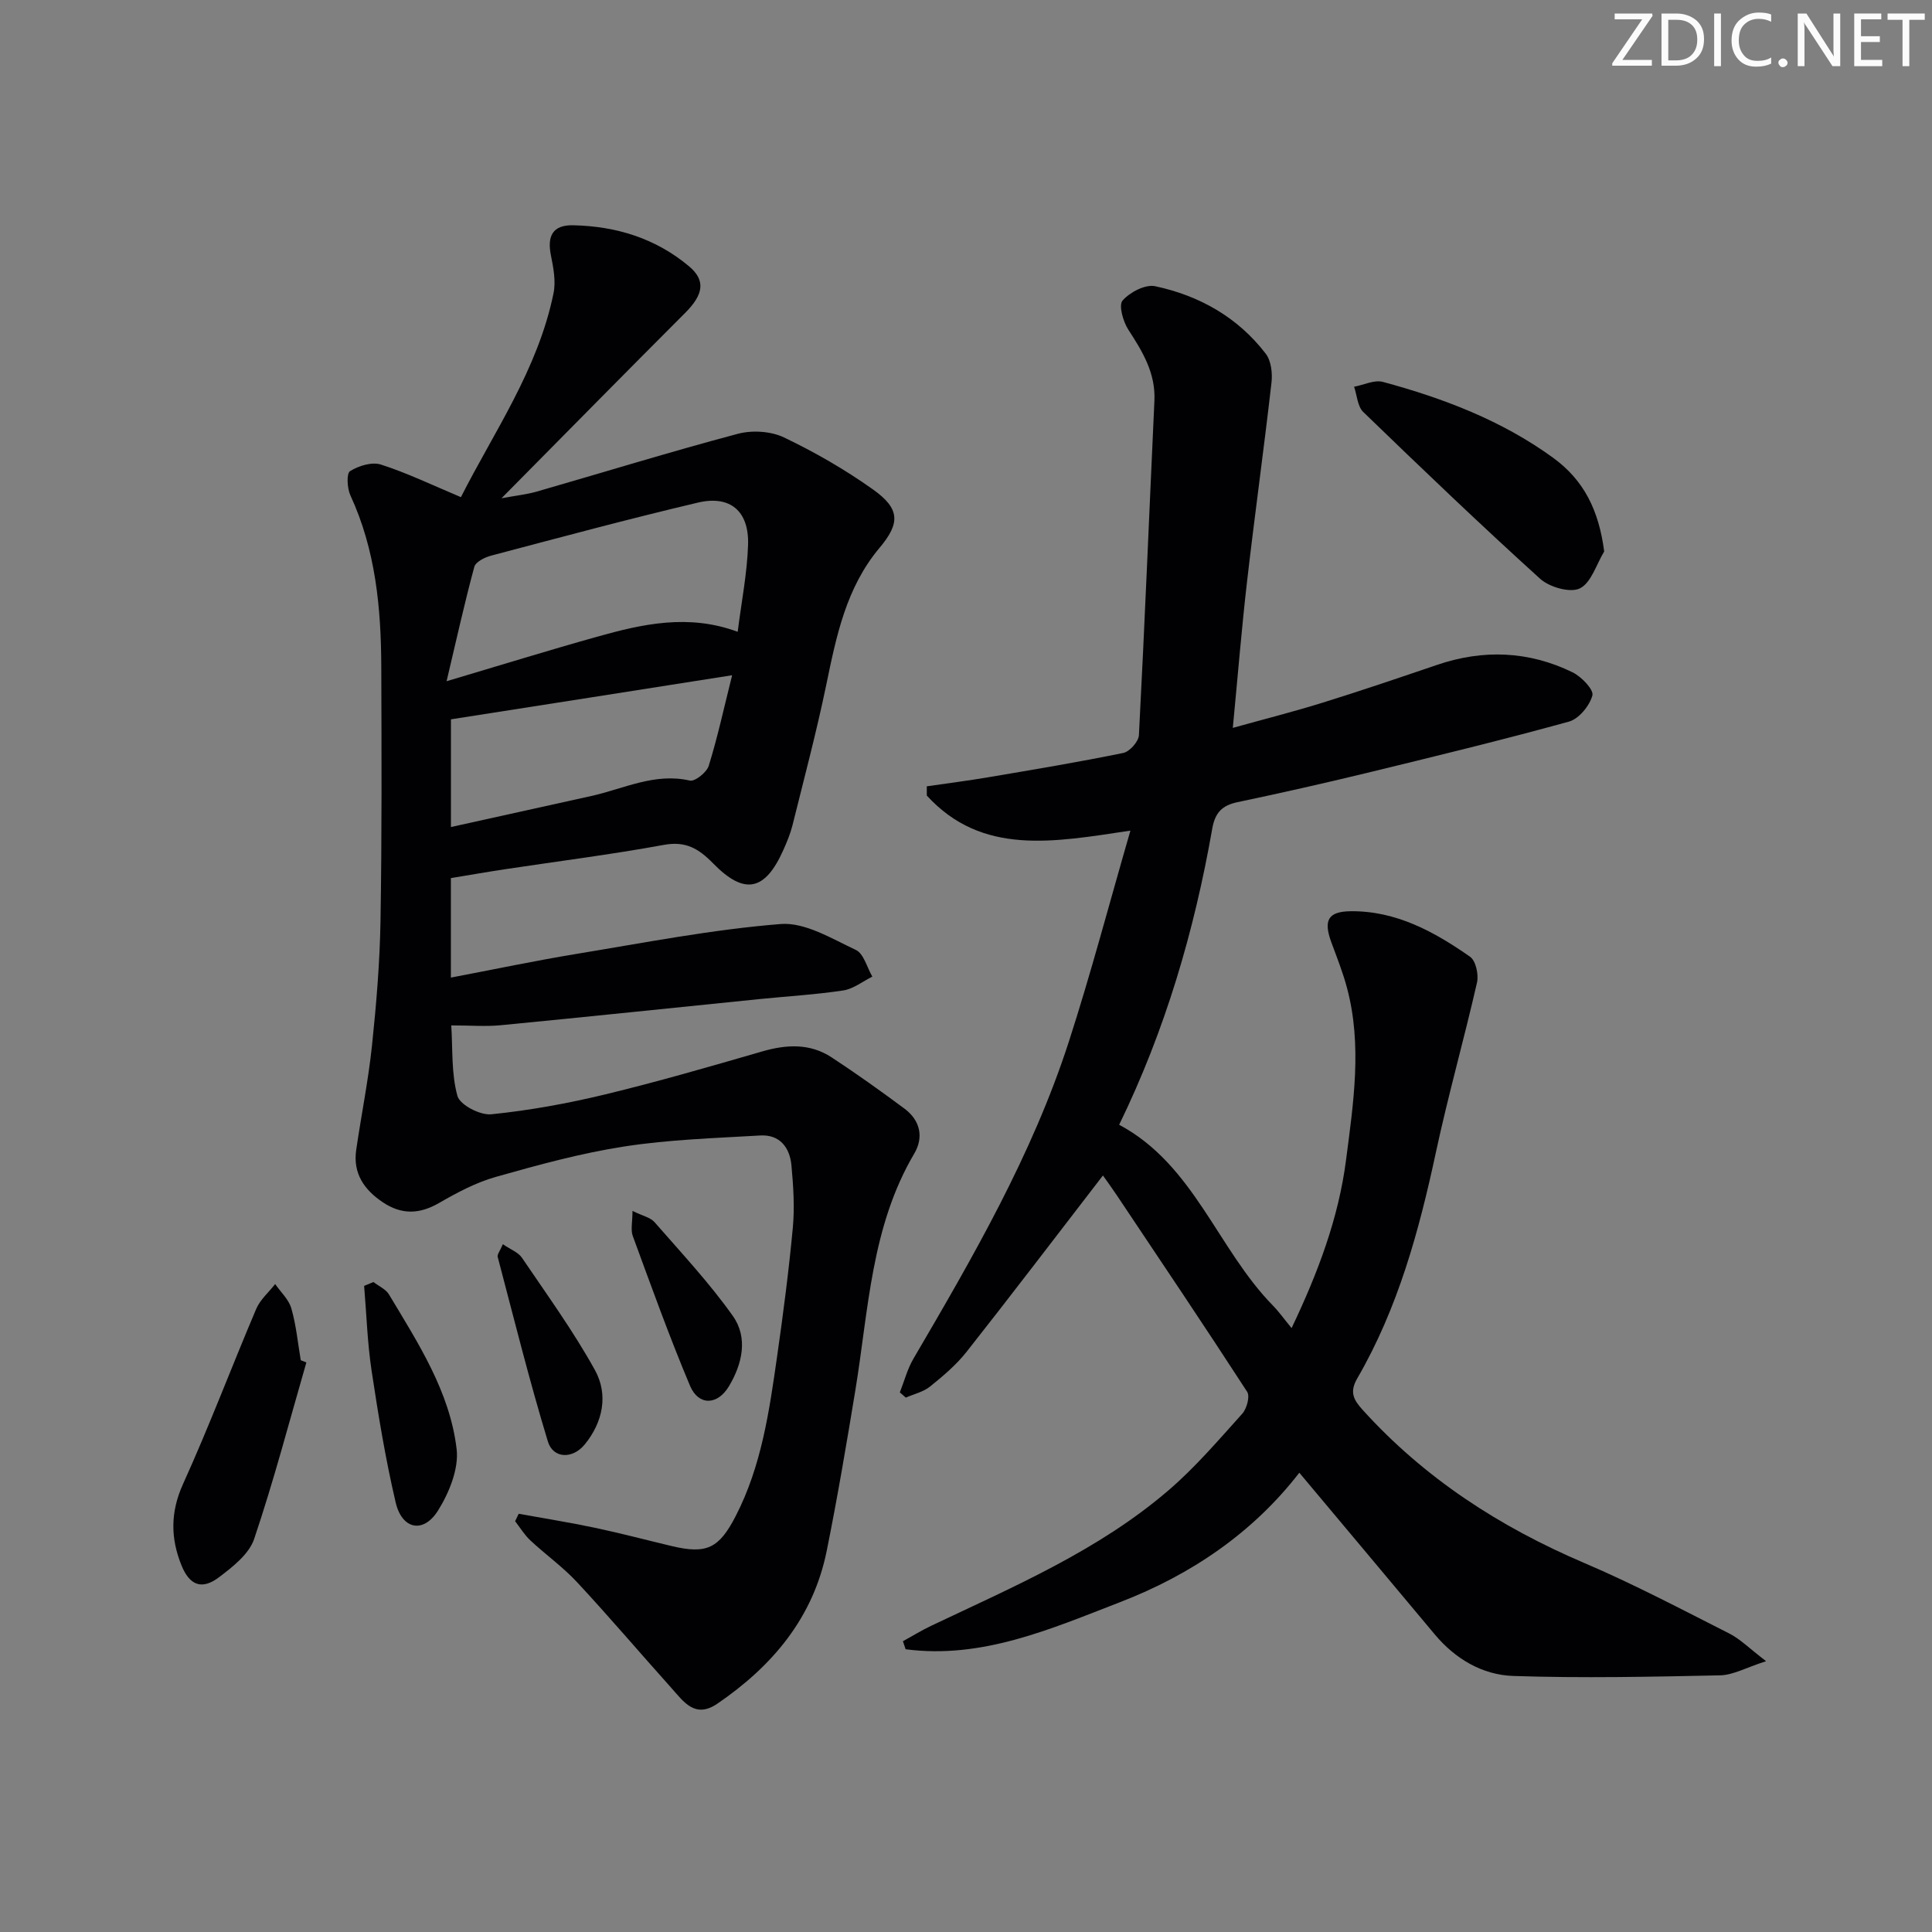 <svg enable-background="new 0 0 400 400" viewBox="0 0 400 400" xmlns="http://www.w3.org/2000/svg"><rect x="0" y="0" width="400" height="400" fill="#808080" stroke="none"/><g fill="#fafbfa"><path d="m342.2 3.2-6.3 9.2h6.1v1.2h-8.2v-.5l6.2-9.1h-5.7v-1.2h7.8v.4z"/><path d="m344 13.7v-10.9h3.1c1.6 0 3 .5 4.1 1.4 1.1 1 1.6 2.2 1.6 3.9s-.5 3-1.6 4-2.5 1.5-4.2 1.5h-3zm1.4-9.6v8.4h1.6c1.4 0 2.5-.4 3.2-1.1.8-.8 1.2-1.8 1.2-3.2s-.4-2.4-1.2-3.1-1.8-1-3.1-1z"/><path d="m356.3 2.8v10.9h-1.4v-10.9z"/><path d="m366.6 13.2c-.8.4-1.8.6-3 .6-1.6 0-2.8-.5-3.7-1.5s-1.4-2.3-1.4-3.9c0-1.7.5-3.2 1.6-4.2s2.4-1.6 4-1.6c1 0 1.9.1 2.6.4v1.5c-.8-.4-1.6-.6-2.6-.6-1.2 0-2.2.4-3 1.2s-1.1 1.9-1.1 3.3c0 1.3.4 2.3 1.1 3.1s1.6 1.1 2.8 1.1c1.1 0 2-.2 2.8-.7v1.3z"/><path d="m368.2 13c0-.3.1-.5.3-.6.2-.2.4-.3.6-.3.3 0 .5.1.7.3s.3.4.3.6-.1.5-.3.6c-.2.2-.4.3-.7.3s-.5-.1-.6-.3c-.2-.2-.3-.4-.3-.6z"/><path d="m381.1 13.7h-1.7l-5.5-8.4c-.2-.2-.3-.5-.4-.7 0 .2.1.8.1 1.5v7.6h-1.4v-10.9h1.8l5.3 8.3c.3.4.4.6.4.8 0-.3-.1-.8-.1-1.6v-7.5h1.4v10.9z"/><path d="m389.7 13.7h-5.8v-10.9h5.6v1.2h-4.2v3.5h3.9v1.2h-3.9v3.7h4.4z"/><path d="m398.4 4.1h-3.1v9.6h-1.4v-9.6h-3.1v-1.3h7.7v1.3z"/></g><path d="m95.43 102.93c6.78-13.41 15.95-26.44 19.17-42.21.51-2.49-.02-5.29-.54-7.86-.8-3.98.35-6.31 4.6-6.22 8.9.19 17.07 2.69 23.98 8.48 3.53 2.95 3 5.88-.8 9.68-12.45 12.45-24.8 25.01-38.01 38.36 3.07-.57 5.23-.79 7.29-1.38 13.87-3.99 27.67-8.25 41.62-11.96 2.96-.79 6.84-.56 9.56.74 6.41 3.06 12.66 6.66 18.45 10.78 5.56 3.96 5.69 6.92 1.37 12.06-6.95 8.26-8.96 18.29-11.06 28.43-2.02 9.74-4.58 19.36-6.98 29.02-.44 1.75-1.15 3.46-1.89 5.12-3.78 8.48-8.03 9.45-14.55 2.78-3.01-3.08-5.68-4.66-10.23-3.82-10.92 2-21.96 3.39-32.95 5.05-3.58.54-7.14 1.17-11.11 1.82v20.6c8.88-1.69 17.42-3.49 26.03-4.91 14.05-2.31 28.08-5.05 42.24-6.18 5.05-.4 10.57 3.02 15.57 5.36 1.64.77 2.31 3.63 3.42 5.53-2 .99-3.92 2.54-6.02 2.86-5.74.87-11.57 1.2-17.36 1.79-17.85 1.81-35.69 3.68-53.54 5.41-3.13.3-6.3.04-10.26.04.32 4.94-.01 10 1.28 14.61.52 1.86 4.72 4.03 7.02 3.79 7.9-.8 15.78-2.24 23.51-4.1 10.93-2.64 21.75-5.78 32.56-8.91 5.04-1.46 9.89-1.71 14.37 1.22 5.14 3.37 10.15 6.95 15.09 10.62 3.25 2.42 4.04 5.9 2.02 9.32-8.93 15.13-9.45 32.3-12.18 48.94-1.83 11.13-3.71 22.26-5.94 33.31-2.8 13.85-11.24 23.84-22.64 31.63-4.63 3.16-6.98-.42-9.49-3.22-6.54-7.29-12.89-14.77-19.56-21.94-2.93-3.15-6.51-5.7-9.67-8.65-1.22-1.14-2.11-2.63-3.15-3.97.25-.51.49-1.03.74-1.54 5.24.95 10.51 1.79 15.73 2.89 5.35 1.13 10.64 2.53 15.96 3.8 7.21 1.71 9.77.49 13.21-6.16 5.37-10.39 6.98-21.76 8.6-33.1 1.27-8.88 2.43-17.78 3.26-26.7.39-4.25.1-8.6-.29-12.86-.34-3.69-2.41-6.43-6.47-6.19-9.4.55-18.87.84-28.16 2.28-8.98 1.39-17.83 3.82-26.6 6.3-4.09 1.16-7.99 3.24-11.7 5.38-4.06 2.35-7.75 2.48-11.64-.11-3.91-2.61-6.25-6.01-5.54-10.88 1.05-7.21 2.51-14.38 3.27-21.62.9-8.59 1.62-17.23 1.76-25.85.29-17.49.22-34.99.16-52.49-.04-12.2-1.16-24.22-6.39-35.53-.68-1.46-.84-4.54-.08-5.02 1.77-1.11 4.53-1.97 6.39-1.37 5.43 1.74 10.64 4.26 16.57 6.75zm57.3 27.88c.78-6.22 1.96-12.1 2.15-18.01.22-6.99-3.7-10.32-10.39-8.74-14.34 3.38-28.58 7.22-42.82 10.98-1.31.35-3.19 1.29-3.47 2.32-2 7.39-3.66 14.88-5.74 23.68 11.46-3.4 21.25-6.44 31.12-9.2 9.45-2.66 18.99-4.8 29.15-1.03zm-59.37 18.12v22.3c9.99-2.21 19.53-4.33 29.07-6.43 6.71-1.48 13.08-4.86 20.39-3.19 1.07.24 3.5-1.7 3.92-3.07 1.82-5.86 3.12-11.88 4.84-18.74-20.17 3.18-38.95 6.12-58.22 9.13z" fill="#010104"/><path d="m228.35 243.37c-9.96 12.92-18.99 24.8-28.23 36.51-2.14 2.71-4.87 5.02-7.58 7.2-1.38 1.11-3.32 1.54-5 2.28-.41-.36-.83-.72-1.24-1.08.92-2.32 1.55-4.8 2.79-6.93 12.36-21.1 24.63-42.28 32.2-65.68 4.57-14.12 8.34-28.49 12.75-43.7-15.99 2.4-30.72 5.23-42.15-7.25 0-.64-.01-1.28-.01-1.92 4.25-.62 8.52-1.16 12.76-1.88 9.32-1.58 18.66-3.13 27.92-5.03 1.32-.27 3.17-2.35 3.24-3.68 1.21-23.08 2.14-46.16 3.21-69.25.26-5.71-2.44-10.14-5.38-14.67-1.1-1.69-2.07-5.09-1.21-6.07 1.5-1.72 4.71-3.4 6.75-2.96 9.16 1.95 17.12 6.44 22.9 13.99 1.11 1.45 1.4 4.01 1.18 5.95-1.56 13.68-3.46 27.32-5.04 41-1.14 9.87-1.94 19.78-2.97 30.5 6.41-1.79 12.57-3.34 18.63-5.23 7.92-2.46 15.77-5.13 23.62-7.8 9.58-3.27 19.01-2.9 28.08 1.52 1.84.89 4.44 3.61 4.12 4.79-.58 2.14-2.79 4.85-4.85 5.42-13.91 3.84-27.93 7.24-41.95 10.65-8.86 2.15-17.76 4.15-26.68 6.03-3.2.67-4.65 2.18-5.23 5.5-3.72 21.18-9.71 41.66-19.27 61.29 15.5 8.28 20.32 25.67 31.83 37.43 1.26 1.28 2.3 2.77 3.87 4.67 5.48-11.5 9.72-22.77 11.27-34.78 1.53-11.82 3.37-23.76.21-35.63-.85-3.2-2.08-6.3-3.23-9.41-1.7-4.6-.73-6.43 3.97-6.49 9.44-.1 17.33 4.25 24.74 9.43 1.18.83 1.8 3.69 1.43 5.33-2.68 11.75-5.98 23.36-8.51 35.15-3.5 16.32-7.86 32.29-16.3 46.84-1.63 2.81-.73 4.42 1.07 6.42 12.83 14.21 28.43 24.3 45.97 31.78 10.22 4.36 20.08 9.57 30 14.59 2.27 1.15 4.14 3.07 7.62 5.73-4.17 1.34-6.82 2.87-9.5 2.93-14.27.3-28.57.61-42.83.13-6.4-.21-12.03-3.52-16.3-8.64-9.17-10.98-18.37-21.93-28.01-33.44-9.59 12.41-22.37 21.11-37.11 26.8-14.31 5.53-28.57 11.83-44.4 9.75-.19-.55-.37-1.11-.56-1.66 1.95-1.07 3.85-2.25 5.86-3.2 17.11-8.13 34.65-15.59 49.19-28.1 5.52-4.75 10.31-10.37 15.2-15.8.94-1.04 1.63-3.59 1.03-4.53-8.87-13.68-17.97-27.2-27.03-40.75-1.03-1.54-2.11-3.02-2.84-4.05z" fill="#010104"/><path d="m332.13 114.17c-1.62 2.67-2.68 6.49-5.04 7.65-2 .98-6.3-.25-8.22-1.99-12.44-11.26-24.56-22.87-36.62-34.53-1.2-1.16-1.29-3.46-1.9-5.23 2-.37 4.2-1.48 5.97-1 12.54 3.39 24.62 7.99 35.24 15.71 6.37 4.64 9.46 10.85 10.57 19.39z" fill="#010104"/><path d="m63.43 282.08c-3.53 12.2-6.75 24.51-10.81 36.54-1.05 3.13-4.42 5.77-7.26 7.92-3.54 2.68-6.09 1.74-7.79-2.46-2.26-5.59-2.32-10.99.32-16.82 5.41-11.92 10.03-24.2 15.15-36.25.82-1.93 2.59-3.45 3.93-5.16 1.15 1.67 2.82 3.19 3.35 5.04 1 3.48 1.34 7.14 1.95 10.73.39.16.78.31 1.16.46z" fill="#010104"/><path d="m77.32 265.43c1.09.85 2.55 1.47 3.21 2.57 6.04 10.08 12.6 20.12 14.01 32.01.48 4.08-1.55 9.05-3.85 12.73-3.02 4.83-7.46 3.93-8.77-1.67-2.11-9-3.61-18.16-4.99-27.31-.87-5.79-1.05-11.68-1.54-17.53.65-.27 1.29-.53 1.93-.8z" fill="#010104"/><path d="m104.11 257.6c1.63 1.12 3.2 1.68 3.95 2.8 5.19 7.66 10.64 15.18 15.11 23.25 2.81 5.08 1.68 10.77-2.1 15.4-2.52 3.08-6.55 2.97-7.64-.61-3.84-12.63-7.02-25.45-10.39-38.22-.13-.49.45-1.16 1.07-2.62z" fill="#010104"/><path d="m130.95 250.71c2.1 1.03 3.72 1.35 4.57 2.33 5.54 6.35 11.33 12.54 16.19 19.39 3.22 4.53 1.98 9.97-.81 14.61-2.37 3.94-6.28 4.02-8.03-.11-4.3-10.21-8.05-20.66-11.87-31.06-.45-1.26-.05-2.84-.05-5.16z" fill="#010104"/></svg>